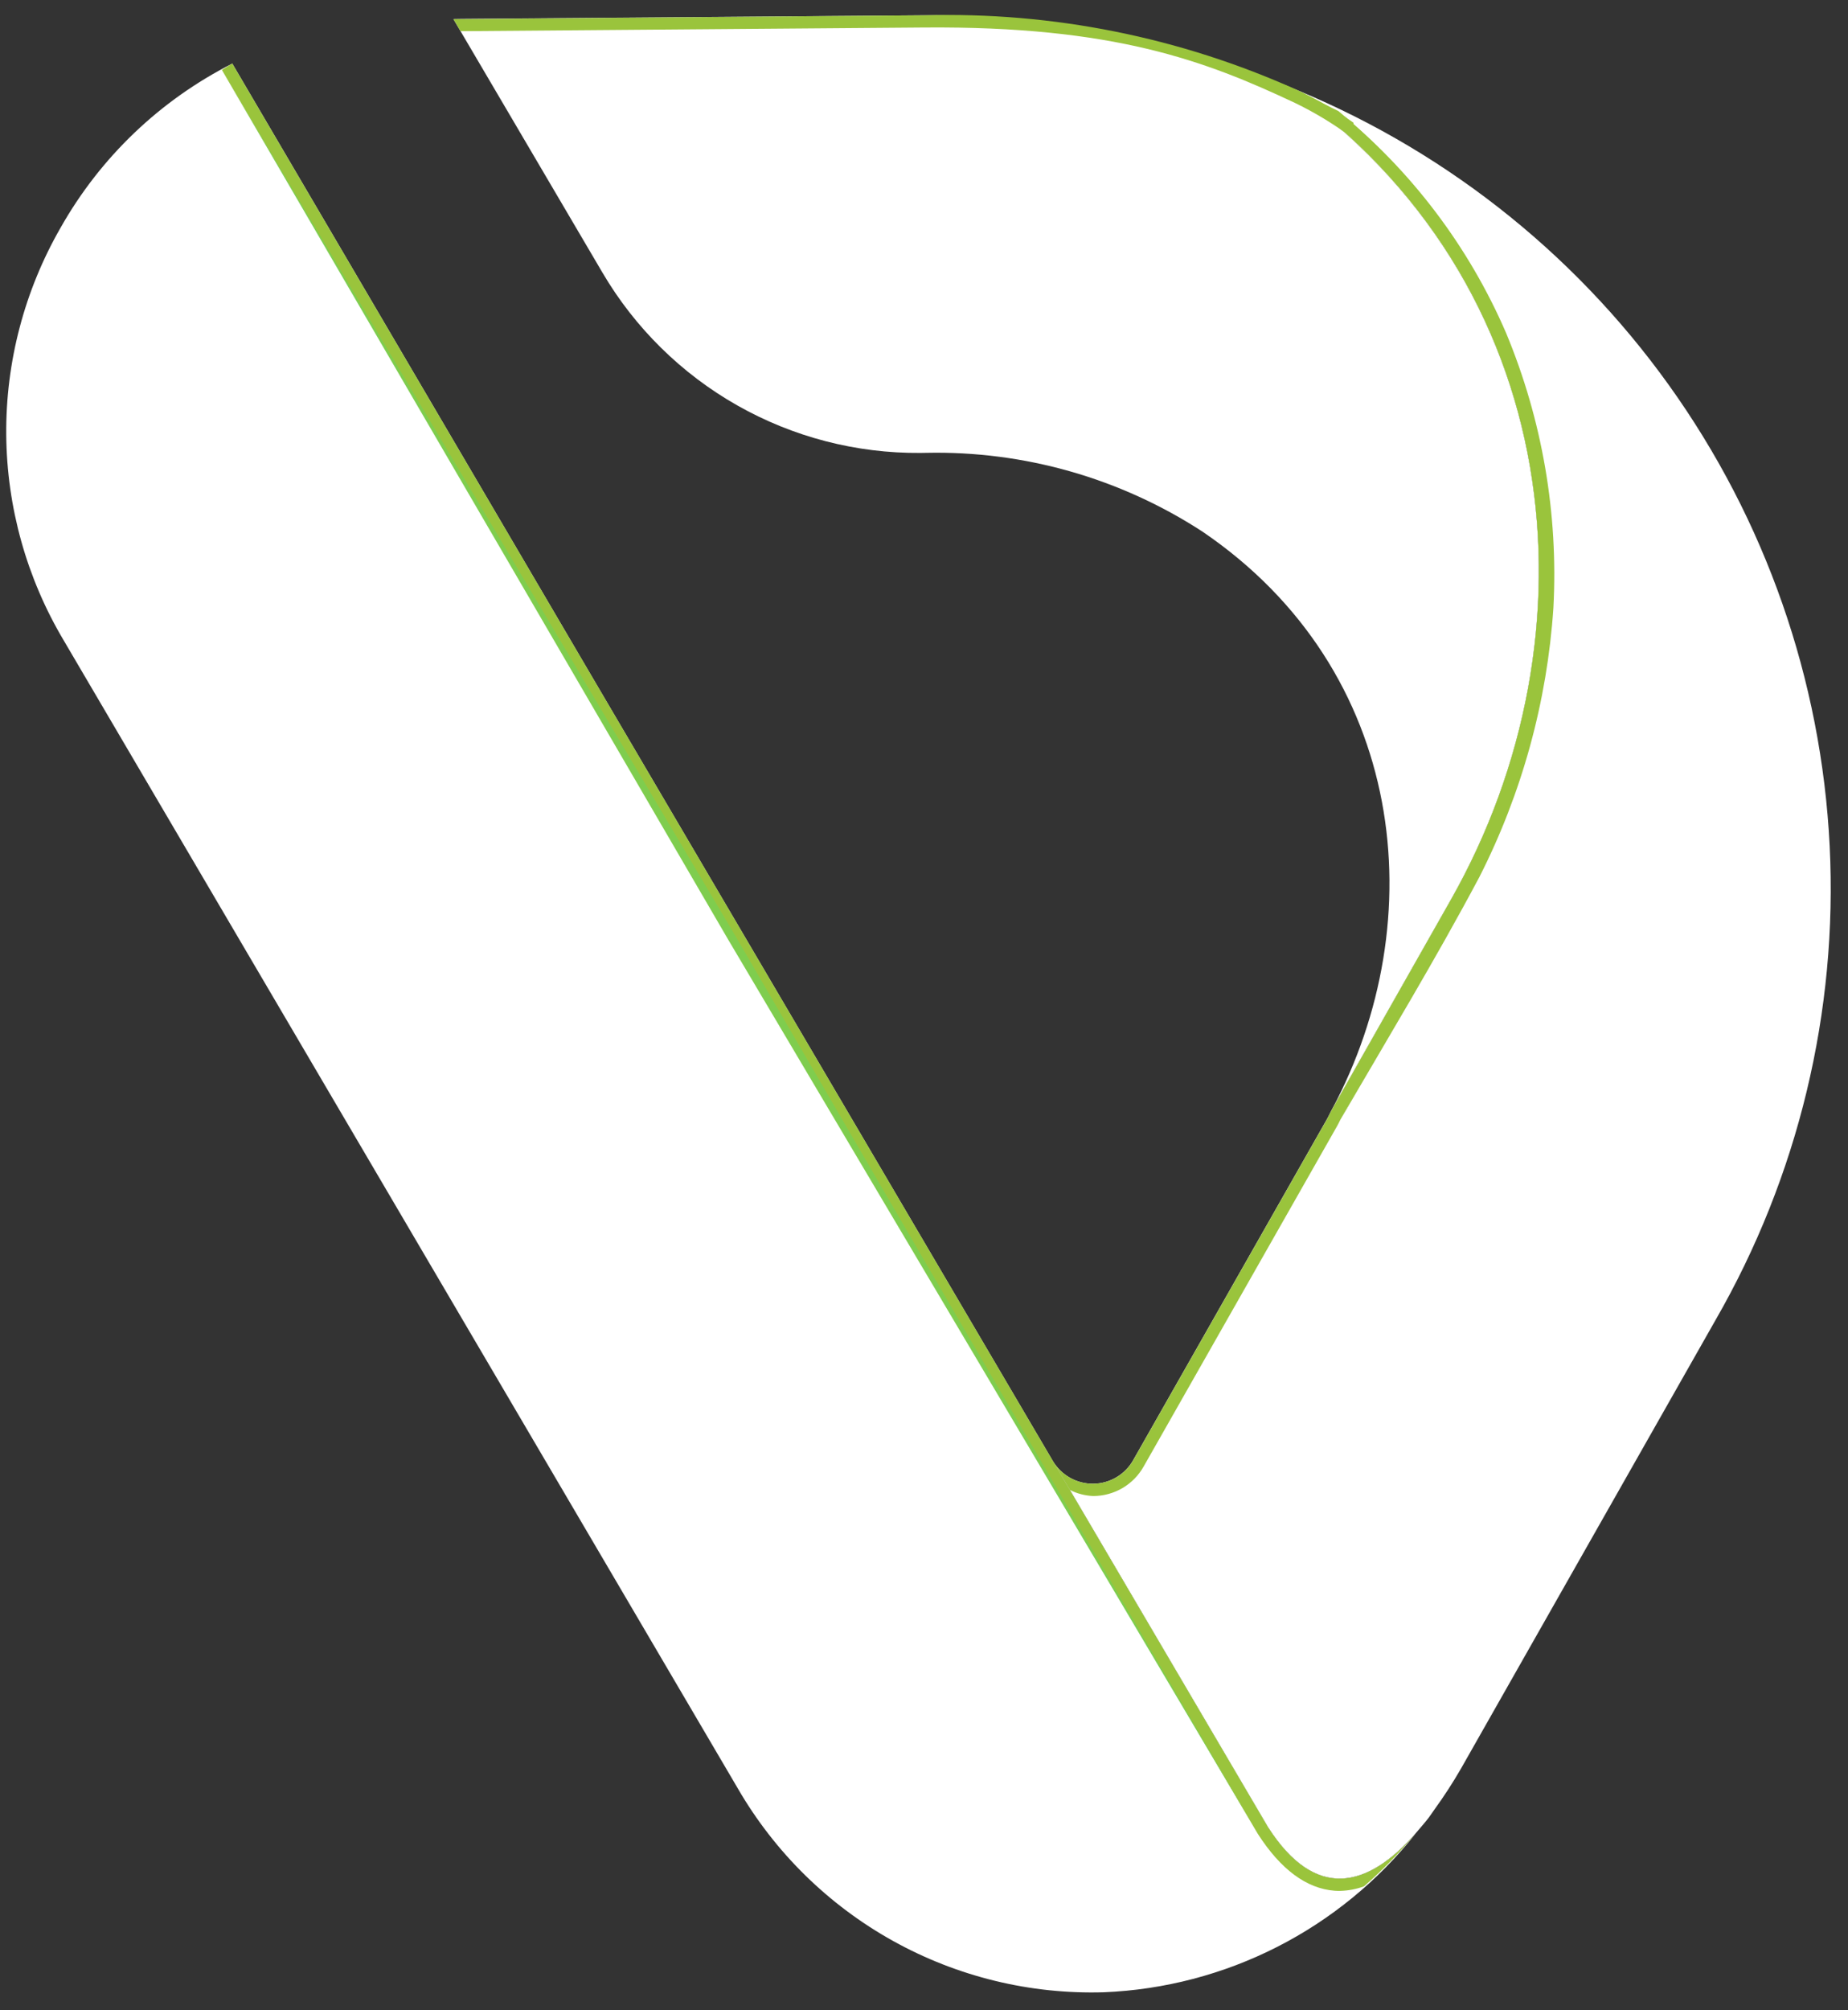 <svg xmlns="http://www.w3.org/2000/svg" xmlns:xlink="http://www.w3.org/1999/xlink" width="100.255" height="109.007" viewBox="0 0 100.255 109.007"><rect x="0" y="0" width="100.255" height="109.007" fill="#333333" stroke="none"/><defs><clipPath id="a"><path d="M72.082,78.287a22.153,22.153,0,0,0-.206,22.392l35.5,62.855a22.185,22.185,0,0,0,19.667,11.378,22.77,22.77,0,0,0,17.052-8.32c-2.65,2.922-5.494,3.589-8-.47L100.46,103.075h0L81.543,69.55A22.242,22.242,0,0,0,72.082,78.287Z" transform="translate(-68.94 -69.55)" fill="#fff"/></clipPath><clipPath id="b"><path d="M132.93,78.394a19.819,19.819,0,0,0,17.083,10.071l.32,0A26.444,26.444,0,0,1,165.248,93c10.922,7.705,12.173,21.247,6.459,31.467l6.666-11.3c8.381-14.213,6.881-33.371-8.3-44.328a51.1,51.1,0,0,0-19.461-4.094L125.08,64.51Z" transform="translate(-125.08 -64.51)" fill="#fff"/></clipPath><clipPath id="c"><path d="M218.252,118.7l-6.665,11.3c-.1.18-.184.364-.29.54l-10.8,18.268a2.517,2.517,0,0,1-4.357-.04l11.334,20.058c2.51,4.059,5.353,3.392,8,.47.241-.285.5-.549.728-.843.105-.136.211-.29.316-.434a25.293,25.293,0,0,0,1.488-2.212l14.2-24.051A46.87,46.87,0,0,0,209.945,74.38C225.132,85.333,226.633,104.491,218.252,118.7Z" transform="translate(-196.14 -74.38)" fill="#fff"/></clipPath><clipPath id="d"><path d="M218.252,118.693,211.586,130c-.1.18-.184.364-.29.54L200.5,148.8a2.517,2.517,0,0,1-4.357-.04l.9,1.593a3.1,3.1,0,0,0,1.259.347h0a3.139,3.139,0,0,0,2.765-1.562l10.8-18.268c.066-.11.123-.224.18-.338l6.78-11.51c7.587-12.866,7.688-31.322-5.95-43.174-.979-.491-1.913-1.062-2.922-1.492C225.132,85.321,226.633,104.48,218.252,118.693Z" transform="translate(-196.14 -74.36)" fill="#9ac43c"/></clipPath><clipPath id="e"><path d="M125.09,64.53l.373.658,25.152.228c10.273.092,15.209,2.058,20.032,4.428a19.02,19.02,0,0,1,2.971,1.861c.07-.241.114-.487.2-.724a19.776,19.776,0,0,0-3.041-1.834,46.066,46.066,0,0,0-20.15-4.392L125.09,64.53Z" transform="translate(-125.09 -64.53)" fill="#9ac43c"/></clipPath><clipPath id="f"><path d="M96.36,69.884l54.561,96.586c1.207,1.948,2.589,3.01,4.112,3.151.1.009.206.013.307.013a4.073,4.073,0,0,0,1.29-.224,25.087,25.087,0,0,0,2.852-2.822c-2.65,2.922-5.494,3.589-8-.47l-35.636-63.052L96.93,69.55c-.2.1-.377.228-.57.333" transform="translate(-96.36 -69.55)" fill="#9ac43c"/></clipPath><clipPath id="g"><path d="M123,117.894l27.926,49-27.544-49.217L96.36,70.31Z" transform="translate(-96.36 -70.31)" fill="#7fcd4e"/></clipPath><clipPath id="h"><path d="M241.828,90.053a33.657,33.657,0,0,1,2.146,14.805,37.356,37.356,0,0,1-4.085,14.428l-7.508,13.177c2.615-4.331,5.31-8.605,7.767-13.041a37.761,37.761,0,0,0,4.265-14.529A34.052,34.052,0,0,0,242.1,89.948a31.673,31.673,0,0,0-8.89-12.168A33.581,33.581,0,0,1,241.828,90.053Z" transform="translate(-232.38 -77.78)" fill="#9ac43c"/></clipPath></defs><g transform="matrix(1, -0.017, 0.017, 1, -0.039, 1.449)"><g transform="translate(0 2.212)"><g clip-path="url(#a)"><rect width="76.203" height="105.415" transform="translate(-1.049)" fill="#fff"/></g></g><g transform="translate(24.635)"><g clip-path="url(#b)"><rect width="61.67" height="59.959" transform="translate(0.004 0.004)" fill="#fff"/></g></g><g transform="translate(55.816 4.331)"><g clip-path="url(#c)"><rect width="45.105" height="98.508" transform="translate(0.004 0)" fill="#fff"/></g></g><g transform="translate(55.816 4.322)"><g clip-path="url(#d)"><rect width="30.493" height="76.344" transform="translate(0.004 0.009)" fill="#9ac43c"/></g></g><g transform="translate(24.639 0.009)"><g clip-path="url(#e)"><rect width="48.721" height="7.179" transform="translate(0 -0.004)" fill="#9ac43c"/></g></g><g transform="translate(12.032 2.212)"><g clip-path="url(#f)"><rect width="63.127" height="100.628" fill="#9ac43c"/></g></g><g transform="translate(12.032 2.545)"><g clip-path="url(#g)"><rect width="54.561" height="96.586" fill="#7fcd4e"/></g></g><g transform="translate(71.719 5.823)"><g clip-path="url(#h)"><rect width="12.335" height="54.68" transform="translate(0.004 -0.004)" fill="#9ac43c"/></g></g></g></svg>